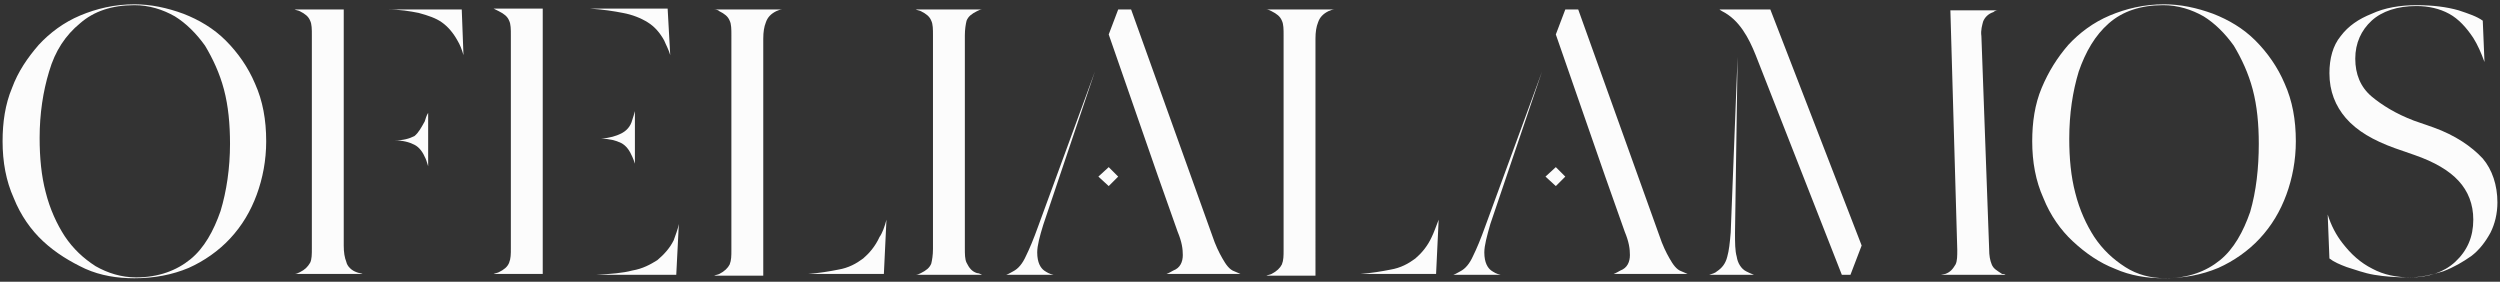 <?xml version="1.0" encoding="utf-8"?>
<!-- Generator: Adobe Illustrator 25.2.1, SVG Export Plug-In . SVG Version: 6.00 Build 0)  -->
<svg version="1.1" id="Ebene_1" xmlns="http://www.w3.org/2000/svg" xmlns:xlink="http://www.w3.org/1999/xlink" x="0px" y="0px"
	 viewBox="0 0 290.2 32.7" style="enable-background:new 0 0 290.2 32.7;" xml:space="preserve">
<rect x="0" y="0" width="290.2" height="32.7" fill="#333333" stroke="none"/>
<style type="text/css">
	.st0{fill:#FCFCFC;}
</style>
<g>
	<path class="st0" d="M30.9,16.4c0,2.2-0.4,4.3-1.1,6.2c-0.7,1.9-1.7,3.6-3.1,5.1c-1.3,1.4-3,2.6-4.8,3.4c-1.9,0.8-4,1.2-6.3,1.2
		c-2,0-3.9-0.3-5.7-1.1C8.2,30.4,6.5,29.4,5,28c-1.4-1.3-2.6-3-3.4-5c-0.9-2-1.3-4.2-1.3-6.6c0-2.2,0.3-4.3,1.1-6.2
		c0.7-1.9,1.8-3.5,3.1-5c1.3-1.4,2.9-2.6,4.8-3.4s4-1.3,6.3-1.3c1.9,0,3.8,0.4,5.7,1.1c1.8,0.7,3.5,1.7,4.9,3.1s2.6,3.1,3.4,5
		C30.5,11.7,30.9,13.9,30.9,16.4z M26.7,16.7c0-2.3-0.2-4.4-0.7-6.3s-1.3-3.6-2.2-5.1c-1-1.4-2.2-2.6-3.5-3.4
		c-1.4-0.8-3-1.3-4.7-1.3c-2.6,0-4.7,0.7-6.3,2.1C7.6,4.1,6.4,5.9,5.7,8.3C5,10.6,4.6,13.2,4.6,16c0,2.3,0.2,4.4,0.7,6.3
		c0.5,2,1.3,3.7,2.2,5.1c1,1.5,2.2,2.6,3.6,3.5c1.4,0.8,3,1.3,4.7,1.3c2.6,0,4.7-0.8,6.3-2.1c1.6-1.3,2.7-3.3,3.5-5.6
		C26.3,22.2,26.7,19.5,26.7,16.7z"/>
	<path class="st0" d="M41.4,31.6c0.2,0.1,0.5,0.1,0.7,0.2h-7.9c0.2,0,0.4-0.1,0.6-0.2c0.6-0.3,0.9-0.6,1.2-1.1
		c0.2-0.4,0.2-1,0.2-1.7V4.1c0-0.7,0-1.3-0.2-1.7c-0.2-0.5-0.6-0.8-1.2-1.1c-0.2-0.1-0.4-0.1-0.6-0.2h5.7v27.4
		c0,0.8,0.1,1.4,0.3,1.9C40.3,30.9,40.8,31.4,41.4,31.6z M49.3,14.1c0.1-0.3,0.2-0.7,0.4-1v6.2c-0.1-0.3-0.2-0.7-0.3-0.9
		c-0.3-0.7-0.7-1.3-1.3-1.6c-0.6-0.3-1.3-0.5-2.3-0.5h-1.6h1.6c1,0,1.7-0.2,2.3-0.5C48.6,15.4,48.9,14.8,49.3,14.1z M53.1,4.7
		c-0.5-0.9-1.1-1.6-1.8-2.1s-1.6-0.8-2.7-1.1c-1-0.2-2.2-0.4-3.6-0.4h8.6l0.2,5.3C53.6,5.7,53.4,5.2,53.1,4.7z"/>
	<path class="st0" d="M57.3,1H63v30.8h-5.7c0.2-0.1,0.4-0.1,0.6-0.2c0.6-0.3,1-0.6,1.2-1.1s0.2-1,0.2-1.7V4.1c0-0.7,0-1.3-0.2-1.7
		c-0.2-0.5-0.6-0.8-1.2-1.1C57.7,1.2,57.5,1.1,57.3,1z M69.8,16.1h-1.9H69.8c1-0.1,1.7-0.3,2.3-0.6c0.6-0.3,1.1-0.8,1.3-1.6
		c0.1-0.3,0.2-0.6,0.3-1V19c-0.1-0.3-0.2-0.6-0.3-0.8c-0.3-0.7-0.7-1.3-1.3-1.6S70.7,16.1,69.8,16.1z M78.8,26l-0.3,5.9H68.3h0.9
		c1.7-0.1,3.1-0.2,4.2-0.5c1.2-0.2,2.1-0.7,2.9-1.2c0.7-0.6,1.4-1.3,1.9-2.3C78.4,27.3,78.7,26.6,78.8,26z M72.3,1.5
		c-1-0.2-2.3-0.4-3.8-0.5h9l0.3,5.4c-0.2-0.7-0.5-1.2-0.7-1.7c-0.5-0.9-1.1-1.6-1.9-2.1S73.4,1.7,72.3,1.5z"/>
	<path class="st0" d="M82.9,1.1h7.9c-0.2,0-0.5,0.1-0.7,0.2c-0.6,0.3-1,0.7-1.2,1.3c-0.2,0.5-0.3,1.1-0.3,1.9V32h-5.7
		c0.2-0.1,0.4-0.1,0.6-0.2c0.6-0.3,1-0.7,1.2-1.1c0.2-0.5,0.2-1,0.2-1.7V4.1c0-0.7,0-1.3-0.2-1.7c-0.2-0.5-0.6-0.8-1.2-1.1
		C83.4,1.2,83.2,1.1,82.9,1.1z M102.9,25.5l-0.3,6.3h-8.8c1.3-0.1,2.5-0.3,3.5-0.5c1.2-0.2,2.1-0.7,2.9-1.3c0.7-0.6,1.4-1.4,1.9-2.5
		C102.4,27.1,102.7,26.3,102.9,25.5z"/>
	<path class="st0" d="M113.4,31.7c0.2,0,0.4,0.1,0.6,0.2h-7.7c0.2,0,0.4-0.1,0.6-0.2c0.6-0.3,1-0.6,1.2-1.1c0.1-0.4,0.2-1,0.2-1.7
		V4.1c0-0.7,0-1.3-0.2-1.7c-0.2-0.5-0.6-0.8-1.2-1.1c-0.2-0.1-0.4-0.1-0.6-0.2h7.7c-0.2,0-0.4,0.1-0.6,0.2c-0.6,0.3-1,0.6-1.2,1.1
		c-0.1,0.4-0.2,1-0.2,1.7v24.7c0,0.7,0,1.3,0.2,1.7C112.5,31.1,112.8,31.5,113.4,31.7z"/>
	<path class="st0" d="M120.4,29.3c0,1.2,0.4,1.8,0.8,2.1c0.3,0.2,0.6,0.4,1.1,0.5h-5.5c0.3-0.1,0.6-0.3,0.8-0.4
		c0.6-0.3,1.1-0.9,1.5-1.8c0.4-0.8,0.9-2,1.4-3.4l6.6-18l-6,17.8C120.7,27.4,120.4,28.5,120.4,29.3z M127.5,20.5l1.2-1.1l1.1,1.1
		l-1.1,1.1L127.5,20.5z M137.3,29.6c0-0.7-0.1-1.5-0.6-2.7l-2.3-6.5l0,0L128.7,4l1.1-2.9h1.5l9.4,26.2c0.4,1.2,0.8,2,1.2,2.7
		s0.8,1.3,1.4,1.5c0.2,0.1,0.5,0.2,0.7,0.3h-8.6c0.3-0.1,0.6-0.3,0.8-0.4C137,31.1,137.3,30.4,137.3,29.6z"/>
	<path class="st0" d="M147,1.1h7.9c-0.2,0-0.5,0.1-0.7,0.2c-0.6,0.3-1,0.7-1.2,1.3c-0.2,0.5-0.3,1.1-0.3,1.9V32H147
		c0.2-0.1,0.4-0.1,0.6-0.2c0.6-0.3,1-0.7,1.2-1.1c0.2-0.5,0.2-1,0.2-1.7V4.1c0-0.7,0-1.3-0.2-1.7c-0.2-0.5-0.6-0.8-1.2-1.1
		C147.4,1.2,147.2,1.1,147,1.1z M167,25.5l-0.3,6.3h-8.8c1.3-0.1,2.5-0.3,3.5-0.5c1.2-0.2,2.1-0.7,2.9-1.3c0.7-0.6,1.4-1.4,1.9-2.5
		C166.4,27.1,166.7,26.3,167,25.5z"/>
	<path class="st0" d="M172.3,29.3c0,1.2,0.4,1.8,0.8,2.1c0.3,0.2,0.6,0.4,1.1,0.5h-5.5c0.3-0.1,0.6-0.3,0.8-0.4
		c0.6-0.3,1.1-0.9,1.5-1.8c0.4-0.8,0.9-2,1.4-3.4l6.6-18L173,26C172.6,27.4,172.3,28.5,172.3,29.3z M179.4,20.5l1.2-1.1l1.1,1.1
		l-1.1,1.1L179.4,20.5z M189.2,29.6c0-0.7-0.1-1.5-0.6-2.7l-2.3-6.5l0,0L180.6,4l1.1-2.9h1.5l9.4,26.2c0.4,1.2,0.8,2,1.2,2.7
		s0.8,1.3,1.4,1.5c0.2,0.1,0.5,0.2,0.7,0.3h-8.6c0.3-0.1,0.6-0.3,0.8-0.4C188.9,31.1,189.2,30.4,189.2,29.6z"/>
	<path class="st0" d="M202.7,31.5c0.2,0.1,0.6,0.3,0.9,0.4h-5.2c0.3-0.1,0.7-0.2,0.9-0.4c0.6-0.4,1-0.9,1.2-1.7
		c0.2-0.7,0.3-1.6,0.4-2.8l0.8-20.4L201.4,27c0,1.2,0,2.1,0.2,2.8C201.7,30.5,202.1,31.2,202.7,31.5z M216.1,28.5l-1.3,3.4h-1
		l-10-25.5c-0.8-2-1.9-4.1-3.9-5.1c-0.2-0.1-0.3-0.2-0.3-0.2h5.9L216.1,28.5z M232.8,31.9h-7.5l0.5-0.1c0.6-0.2,0.9-0.6,1.2-1.1
		c0.2-0.4,0.2-1,0.2-1.7l-0.8-27.8h5.5c-0.2,0-0.4,0.1-0.5,0.2c-0.6,0.2-1,0.6-1.2,1.1c-0.1,0.4-0.3,1-0.2,1.7l0.9,24.7
		c0,0.8,0.1,1.3,0.3,1.8s0.6,0.7,1.2,1.1C232.5,31.8,232.7,31.8,232.8,31.9z"/>
	<path class="st0" d="M266.5,16.4c0,2.2-0.4,4.3-1.1,6.2s-1.7,3.6-3.1,5.1c-1.3,1.4-3,2.6-4.8,3.4c-1.9,0.8-4,1.2-6.3,1.2
		c-2,0-3.9-0.3-5.7-1.1c-1.8-0.7-3.4-1.8-4.9-3.2c-1.4-1.3-2.6-3-3.4-5c-0.9-2-1.3-4.2-1.3-6.6c0-2.2,0.3-4.3,1.1-6.2s1.8-3.5,3.1-5
		c1.3-1.4,2.9-2.6,4.8-3.4c1.9-0.8,4-1.3,6.3-1.3c1.9,0,3.8,0.4,5.7,1.1c1.8,0.7,3.5,1.7,4.9,3.1s2.6,3.1,3.4,5
		C266.1,11.7,266.5,13.9,266.5,16.4z M262.2,16.7c0-2.3-0.2-4.4-0.7-6.3s-1.3-3.6-2.2-5.1c-1-1.4-2.2-2.6-3.5-3.4
		c-1.4-0.8-3-1.3-4.7-1.3c-2.6,0-4.7,0.7-6.3,2.1s-2.7,3.3-3.5,5.6c-0.7,2.3-1.1,4.9-1.1,7.8c0,2.3,0.2,4.4,0.7,6.3
		c0.5,2,1.3,3.7,2.2,5.1c1,1.5,2.2,2.6,3.6,3.5s3,1.3,4.7,1.3c2.6,0,4.7-0.8,6.3-2.1c1.6-1.3,2.7-3.3,3.5-5.6
		C261.9,22.2,262.2,19.5,262.2,16.7z"/>
	<path class="st0" d="M289.9,23.5c0,1.3-0.3,2.5-0.8,3.5c-0.6,1.1-1.3,2-2.2,2.7c-1,0.7-2,1.3-3.3,1.8c-1.3,0.4-2.6,0.7-4,0.7
		c-1.5,0-2.8-0.1-4-0.3s-2.2-0.6-3.2-0.9c-0.8-0.3-1.5-0.6-2-1l-0.2-5.1c0.4,1.3,1,2.4,1.7,3.3c1,1.3,2.1,2.3,3.5,3
		c1.3,0.7,2.8,1,4.4,1c2.1,0,3.9-0.6,5.2-1.8c1.4-1.3,2.1-2.9,2.1-4.9c0-1.8-0.6-3.3-1.7-4.5s-2.8-2.2-5.1-3l-2.3-0.8
		c-2.5-0.9-4.4-2-5.7-3.5c-1.2-1.4-1.9-3.1-1.9-5.2c0-1.7,0.4-3.2,1.3-4.3c0.9-1.2,2.1-2,3.6-2.6c1.5-0.7,3.3-1,5.2-1
		s3.5,0.2,4.9,0.6c1.2,0.4,2.1,0.7,2.8,1.2l0.2,4.8c-0.4-1.1-0.8-2-1.3-2.8c-0.8-1.2-1.7-2.2-2.8-2.8s-2.4-0.9-3.8-0.9
		c-2.2,0-4,0.6-5.2,1.7s-1.9,2.6-1.9,4.4s0.6,3.3,1.9,4.4c1.2,1,2.8,2,4.9,2.8l2.3,0.8c2.5,0.9,4.4,2.2,5.7,3.6
		C289.3,19.7,289.9,21.5,289.9,23.5z"/>
</g>
</svg>
